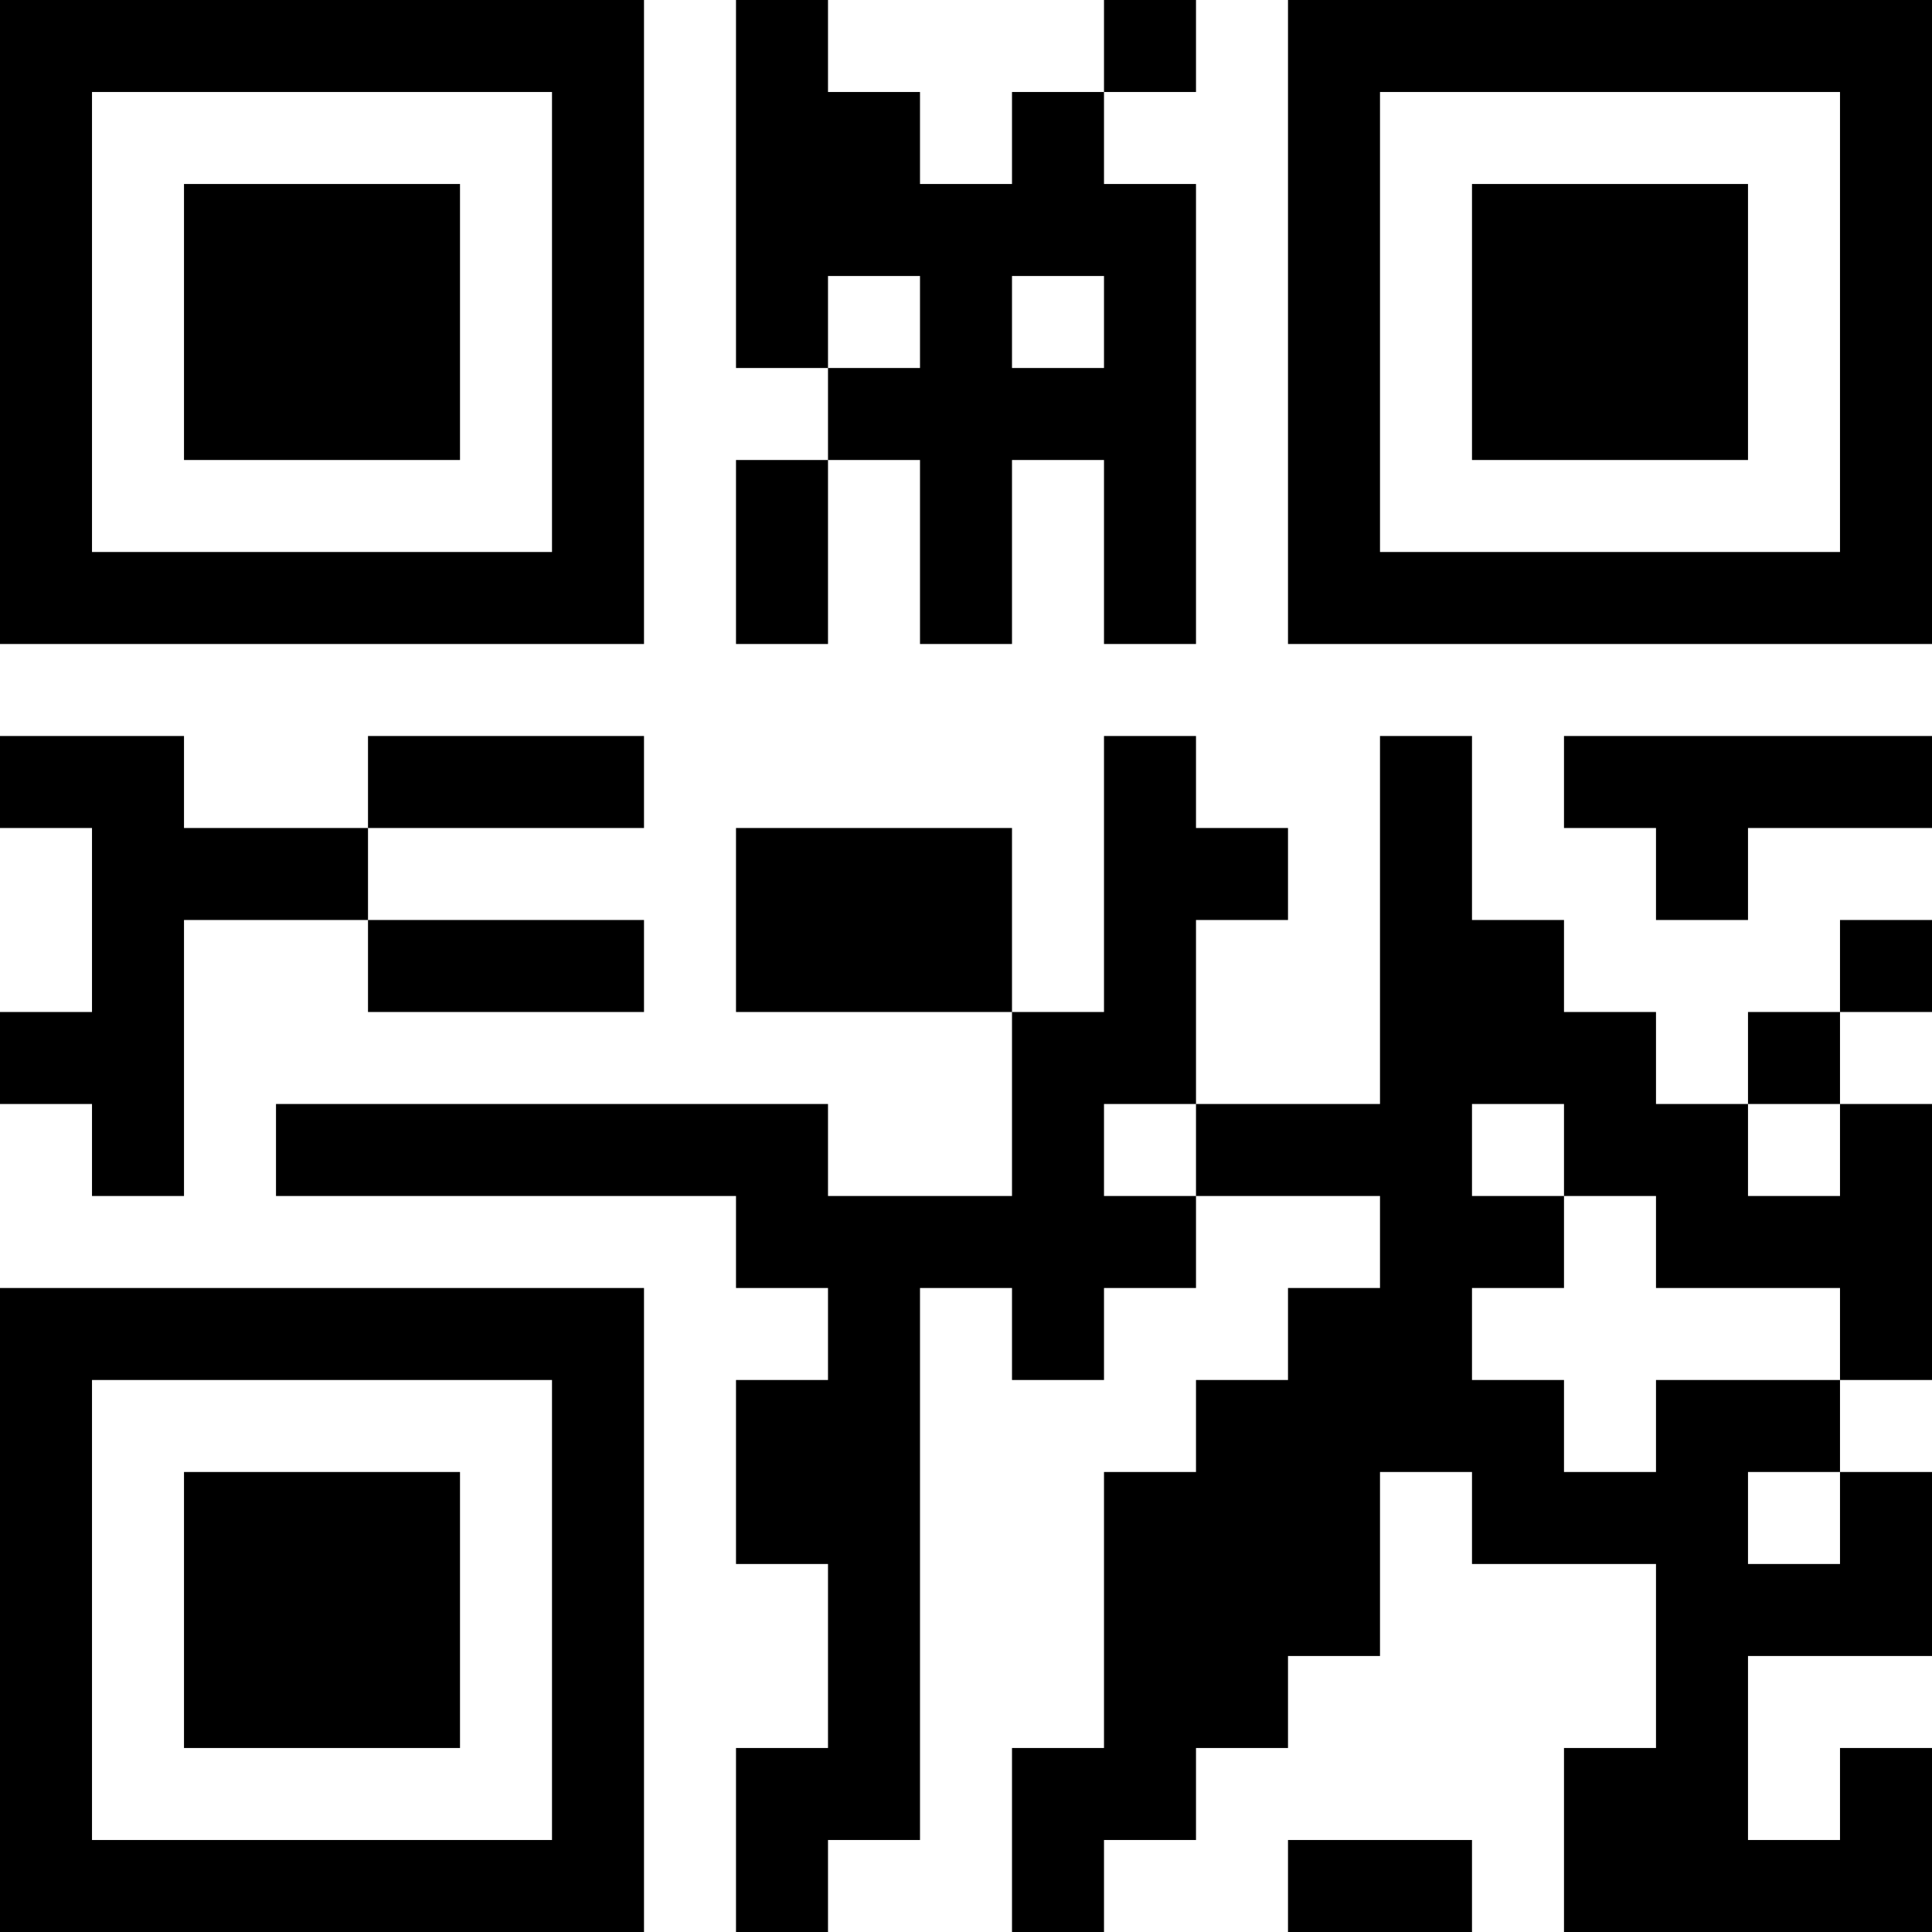 <?xml version='1.0' encoding='UTF-8'?>
<svg width="21mm" height="21mm" version="1.1" viewBox="0 0 21 21" xmlns="http://www.w3.org/2000/svg"><path d="M0,0H1V1H0zM1,0H2V1H1zM2,0H3V1H2zM3,0H4V1H3zM4,0H5V1H4zM5,0H6V1H5zM6,0H7V1H6zM8,0H9V1H8zM12,0H13V1H12zM14,0H15V1H14zM15,0H16V1H15zM16,0H17V1H16zM17,0H18V1H17zM18,0H19V1H18zM19,0H20V1H19zM20,0H21V1H20zM0,1H1V2H0zM6,1H7V2H6zM8,1H9V2H8zM9,1H10V2H9zM11,1H12V2H11zM14,1H15V2H14zM20,1H21V2H20zM0,2H1V3H0zM2,2H3V3H2zM3,2H4V3H3zM4,2H5V3H4zM6,2H7V3H6zM8,2H9V3H8zM9,2H10V3H9zM10,2H11V3H10zM11,2H12V3H11zM12,2H13V3H12zM14,2H15V3H14zM16,2H17V3H16zM17,2H18V3H17zM18,2H19V3H18zM20,2H21V3H20zM0,3H1V4H0zM2,3H3V4H2zM3,3H4V4H3zM4,3H5V4H4zM6,3H7V4H6zM8,3H9V4H8zM10,3H11V4H10zM12,3H13V4H12zM14,3H15V4H14zM16,3H17V4H16zM17,3H18V4H17zM18,3H19V4H18zM20,3H21V4H20zM0,4H1V5H0zM2,4H3V5H2zM3,4H4V5H3zM4,4H5V5H4zM6,4H7V5H6zM9,4H10V5H9zM10,4H11V5H10zM11,4H12V5H11zM12,4H13V5H12zM14,4H15V5H14zM16,4H17V5H16zM17,4H18V5H17zM18,4H19V5H18zM20,4H21V5H20zM0,5H1V6H0zM6,5H7V6H6zM8,5H9V6H8zM10,5H11V6H10zM12,5H13V6H12zM14,5H15V6H14zM20,5H21V6H20zM0,6H1V7H0zM1,6H2V7H1zM2,6H3V7H2zM3,6H4V7H3zM4,6H5V7H4zM5,6H6V7H5zM6,6H7V7H6zM8,6H9V7H8zM10,6H11V7H10zM12,6H13V7H12zM14,6H15V7H14zM15,6H16V7H15zM16,6H17V7H16zM17,6H18V7H17zM18,6H19V7H18zM19,6H20V7H19zM20,6H21V7H20zM0,8H1V9H0zM1,8H2V9H1zM4,8H5V9H4zM5,8H6V9H5zM6,8H7V9H6zM12,8H13V9H12zM15,8H16V9H15zM17,8H18V9H17zM18,8H19V9H18zM19,8H20V9H19zM20,8H21V9H20zM1,9H2V10H1zM2,9H3V10H2zM3,9H4V10H3zM8,9H9V10H8zM9,9H10V10H9zM10,9H11V10H10zM12,9H13V10H12zM13,9H14V10H13zM15,9H16V10H15zM18,9H19V10H18zM1,10H2V11H1zM4,10H5V11H4zM5,10H6V11H5zM6,10H7V11H6zM8,10H9V11H8zM9,10H10V11H9zM10,10H11V11H10zM12,10H13V11H12zM15,10H16V11H15zM16,10H17V11H16zM20,10H21V11H20zM0,11H1V12H0zM1,11H2V12H1zM11,11H12V12H11zM12,11H13V12H12zM15,11H16V12H15zM16,11H17V12H16zM17,11H18V12H17zM19,11H20V12H19zM1,12H2V13H1zM3,12H4V13H3zM4,12H5V13H4zM5,12H6V13H5zM6,12H7V13H6zM7,12H8V13H7zM8,12H9V13H8zM11,12H12V13H11zM13,12H14V13H13zM14,12H15V13H14zM15,12H16V13H15zM17,12H18V13H17zM18,12H19V13H18zM20,12H21V13H20zM8,13H9V14H8zM9,13H10V14H9zM10,13H11V14H10zM11,13H12V14H11zM12,13H13V14H12zM15,13H16V14H15zM16,13H17V14H16zM18,13H19V14H18zM19,13H20V14H19zM20,13H21V14H20zM0,14H1V15H0zM1,14H2V15H1zM2,14H3V15H2zM3,14H4V15H3zM4,14H5V15H4zM5,14H6V15H5zM6,14H7V15H6zM9,14H10V15H9zM11,14H12V15H11zM14,14H15V15H14zM15,14H16V15H15zM20,14H21V15H20zM0,15H1V16H0zM6,15H7V16H6zM8,15H9V16H8zM9,15H10V16H9zM13,15H14V16H13zM14,15H15V16H14zM15,15H16V16H15zM16,15H17V16H16zM18,15H19V16H18zM19,15H20V16H19zM0,16H1V17H0zM2,16H3V17H2zM3,16H4V17H3zM4,16H5V17H4zM6,16H7V17H6zM8,16H9V17H8zM9,16H10V17H9zM12,16H13V17H12zM13,16H14V17H13zM14,16H15V17H14zM16,16H17V17H16zM17,16H18V17H17zM18,16H19V17H18zM20,16H21V17H20zM0,17H1V18H0zM2,17H3V18H2zM3,17H4V18H3zM4,17H5V18H4zM6,17H7V18H6zM9,17H10V18H9zM12,17H13V18H12zM13,17H14V18H13zM14,17H15V18H14zM18,17H19V18H18zM19,17H20V18H19zM20,17H21V18H20zM0,18H1V19H0zM2,18H3V19H2zM3,18H4V19H3zM4,18H5V19H4zM6,18H7V19H6zM9,18H10V19H9zM12,18H13V19H12zM13,18H14V19H13zM18,18H19V19H18zM0,19H1V20H0zM6,19H7V20H6zM8,19H9V20H8zM9,19H10V20H9zM11,19H12V20H11zM12,19H13V20H12zM17,19H18V20H17zM18,19H19V20H18zM20,19H21V20H20zM0,20H1V21H0zM1,20H2V21H1zM2,20H3V21H2zM3,20H4V21H3zM4,20H5V21H4zM5,20H6V21H5zM6,20H7V21H6zM8,20H9V21H8zM11,20H12V21H11zM14,20H15V21H14zM15,20H16V21H15zM17,20H18V21H17zM18,20H19V21H18zM19,20H20V21H19zM20,20H21V21H20z" id="qr-path" fill="#000000" fill-opacity="1" fill-rule="nonzero" stroke="none" /></svg>